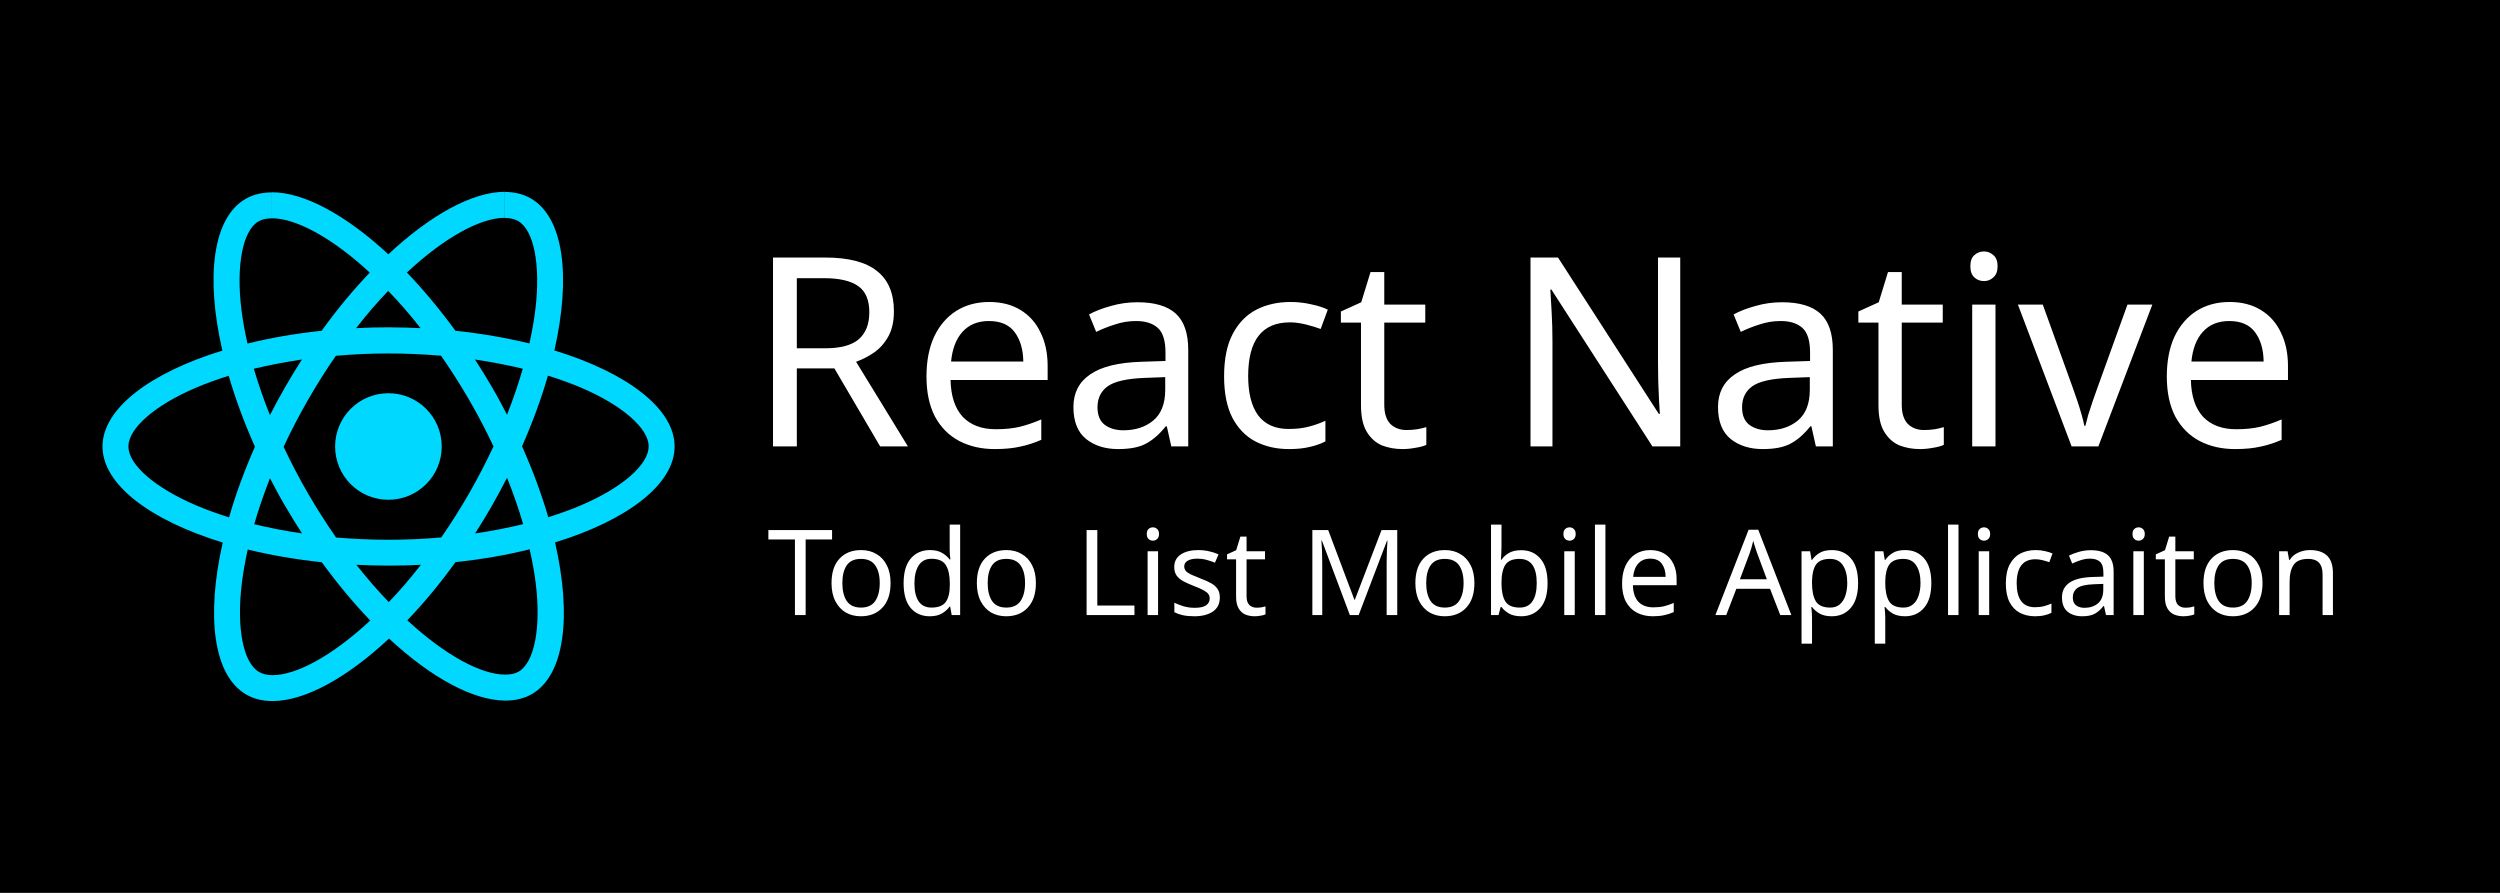 <svg width="756" height="270" viewBox="0 0 756 270" fill="none" xmlns="http://www.w3.org/2000/svg">
<rect width="756" height="270" fill="black"/>
<path fill-rule="evenodd" clip-rule="evenodd" d="M204 135.021C204 123.566 189.654 112.716 167.649 105.975C172.731 83.556 170.464 65.726 160.525 60.012C158.23 58.675 155.555 58.042 152.627 58.042V65.909C154.246 65.909 155.555 66.233 156.653 66.824C161.454 69.568 163.524 80.038 161.904 93.506C161.51 96.813 160.877 100.303 160.102 103.864C153.19 102.175 145.643 100.866 137.717 100.022C132.959 93.506 128.017 87.581 123.047 82.403C134.535 71.707 145.32 65.867 152.655 65.867V58C142.954 58 130.269 64.91 117.43 76.9C104.59 64.98 91.905 58.141 82.204 58.141V66.007C89.497 66.007 100.324 71.82 111.826 82.431C106.885 87.609 101.957 93.492 97.269 100.022C89.3 100.866 81.754 102.175 74.841 103.892C74.025 100.374 73.433 96.954 73.011 93.675C71.35 80.207 73.405 69.737 78.164 66.95C79.22 66.317 80.6 66.036 82.219 66.036V58.183C79.262 58.183 76.573 58.816 74.25 60.153C64.338 65.867 62.114 83.669 67.239 106.017C45.276 112.772 31 123.594 31 135.021C31 146.476 45.346 157.327 67.351 164.068C62.269 186.486 64.536 204.316 74.475 210.03C76.77 211.367 79.445 212 82.416 212C92.116 212 104.801 205.09 117.641 193.1C130.481 205.02 143.166 211.859 152.866 211.859C155.822 211.859 158.511 211.226 160.834 209.889C170.746 204.175 172.97 186.373 167.846 164.025C189.724 157.299 204 146.434 204 135.021ZM133.578 135.021C133.578 126.127 126.37 118.908 117.458 118.908C108.56 118.908 101.338 126.113 101.338 135.021C101.338 143.929 108.546 151.135 117.458 151.135C126.37 151.121 133.578 143.915 133.578 135.021ZM158.089 111.505C156.78 116.051 155.161 120.737 153.33 125.423C151.88 122.609 150.374 119.78 148.713 116.966C147.094 114.151 145.362 111.393 143.63 108.719C148.642 109.465 153.471 110.379 158.089 111.505ZM141.941 149.052C139.195 153.808 136.366 158.326 133.437 162.52C128.186 162.984 122.864 163.223 117.5 163.223C112.178 163.223 106.856 162.97 101.633 162.548C98.705 158.354 95.847 153.879 93.102 149.15C90.427 144.534 87.991 139.848 85.766 135.12C87.949 130.391 90.427 125.677 93.059 121.061C95.805 116.304 98.634 111.787 101.563 107.593C106.814 107.129 112.136 106.889 117.5 106.889C122.822 106.889 128.144 107.143 133.367 107.565C136.295 111.759 139.153 116.234 141.899 120.962C144.573 125.578 147.009 130.264 149.234 134.993C147.009 139.707 144.588 144.422 141.941 149.052ZM153.33 144.464C155.231 149.193 156.85 153.907 158.202 158.495C153.584 159.621 148.713 160.578 143.672 161.309C145.404 158.593 147.122 155.807 148.755 152.95C150.36 150.135 151.88 147.279 153.33 144.464ZM117.57 182.067C114.29 178.689 111.01 174.918 107.772 170.794C110.939 170.935 114.191 171.048 117.472 171.048C120.78 171.048 124.061 170.977 127.271 170.794C124.089 174.918 120.809 178.689 117.57 182.067ZM91.342 161.309C86.33 160.563 81.501 159.649 76.883 158.523C78.192 153.977 79.811 149.291 81.641 144.605C83.091 147.419 84.598 150.248 86.259 153.063C87.921 155.891 89.61 158.635 91.342 161.309ZM117.387 87.961C120.668 91.339 123.948 95.11 127.186 99.234C124.018 99.093 120.766 98.98 117.486 98.98C114.177 98.98 110.897 99.051 107.687 99.234C110.869 95.11 114.149 91.339 117.387 87.961ZM91.299 108.719C89.568 111.435 87.85 114.221 86.217 117.078C84.598 119.893 83.077 122.721 81.627 125.536C79.727 120.807 78.108 116.093 76.756 111.505C81.388 110.408 86.259 109.465 91.299 108.719ZM59.383 152.852C46.895 147.532 38.828 140.552 38.828 135.021C38.828 129.49 46.909 122.468 59.383 117.191C62.41 115.882 65.732 114.728 69.153 113.63C71.167 120.54 73.814 127.731 77.094 135.091C73.856 142.423 71.237 149.573 69.266 156.454C65.775 155.356 62.452 154.16 59.383 152.852ZM78.361 203.219C73.56 200.474 71.491 190.004 73.11 176.536C73.504 173.229 74.137 169.739 74.912 166.179C81.824 167.867 89.371 169.176 97.297 170.02C102.056 176.536 106.997 182.461 111.967 187.64C100.465 198.321 89.68 204.175 82.345 204.175C80.754 204.133 79.417 203.824 78.361 203.219ZM162.003 176.367C163.664 189.835 161.609 200.305 156.85 203.092C155.794 203.725 154.415 204.007 152.796 204.007C145.503 204.007 134.676 198.194 123.174 187.583C128.115 182.405 133.043 176.522 137.731 169.992C145.7 169.148 153.246 167.839 160.159 166.108C160.975 169.669 161.609 173.088 162.003 176.367ZM175.575 152.852C172.548 154.16 169.225 155.314 165.804 156.412C163.791 149.502 161.144 142.311 157.864 134.951C161.102 127.619 163.721 120.47 165.692 113.588C169.183 114.686 172.492 115.882 175.603 117.177C188.091 122.496 196.158 129.476 196.158 135.007C196.13 140.552 188.063 147.56 175.575 152.852Z" fill="#00D8FF"/>
<path d="M249.52 77.88C256.613 77.88 261.84 79.24 265.2 81.96C268.613 84.627 270.32 88.68 270.32 94.12C270.32 97.16 269.76 99.693 268.64 101.72C267.52 103.747 266.08 105.373 264.32 106.6C262.613 107.773 260.8 108.707 258.88 109.4L274.56 135H266.16L252.32 111.4H240.96V135H233.76V77.88H249.52ZM249.12 84.12H240.96V105.32H249.52C254.16 105.32 257.547 104.413 259.68 102.6C261.813 100.733 262.88 98.013 262.88 94.44C262.88 90.707 261.76 88.067 259.52 86.52C257.28 84.92 253.813 84.12 249.12 84.12ZM299.126 91.32C302.806 91.32 305.952 92.12 308.566 93.72C311.232 95.32 313.259 97.587 314.646 100.52C316.086 103.4 316.806 106.787 316.806 110.68V114.92H287.446C287.552 119.773 288.779 123.48 291.126 126.04C293.526 128.547 296.859 129.8 301.126 129.8C303.846 129.8 306.246 129.56 308.326 129.08C310.459 128.547 312.646 127.8 314.886 126.84V133C312.699 133.96 310.539 134.653 308.406 135.08C306.272 135.56 303.739 135.8 300.806 135.8C296.752 135.8 293.152 134.973 290.006 133.32C286.912 131.667 284.486 129.213 282.726 125.96C281.019 122.653 280.166 118.627 280.166 113.88C280.166 109.187 280.939 105.16 282.486 101.8C284.086 98.44 286.299 95.853 289.126 94.04C292.006 92.227 295.339 91.32 299.126 91.32ZM299.046 97.08C295.686 97.08 293.019 98.173 291.046 100.36C289.126 102.493 287.979 105.48 287.606 109.32H309.446C309.392 105.693 308.539 102.76 306.886 100.52C305.232 98.227 302.619 97.08 299.046 97.08ZM343.962 91.4C349.189 91.4 353.055 92.547 355.562 94.84C358.069 97.133 359.322 100.787 359.322 105.8V135H354.202L352.842 128.92H352.522C350.655 131.267 348.682 133 346.602 134.12C344.575 135.24 341.749 135.8 338.122 135.8C334.229 135.8 331.002 134.787 328.442 132.76C325.882 130.68 324.602 127.453 324.602 123.08C324.602 118.813 326.282 115.533 329.642 113.24C333.002 110.893 338.175 109.613 345.162 109.4L352.442 109.16V106.6C352.442 103.027 351.669 100.547 350.122 99.16C348.575 97.773 346.389 97.08 343.562 97.08C341.322 97.08 339.189 97.427 337.162 98.12C335.135 98.76 333.242 99.507 331.482 100.36L329.322 95.08C331.189 94.067 333.402 93.213 335.962 92.52C338.522 91.773 341.189 91.4 343.962 91.4ZM346.042 114.28C340.709 114.493 337.002 115.347 334.922 116.84C332.895 118.333 331.882 120.44 331.882 123.16C331.882 125.56 332.602 127.32 334.042 128.44C335.535 129.56 337.429 130.12 339.722 130.12C343.349 130.12 346.362 129.133 348.762 127.16C351.162 125.133 352.362 122.04 352.362 117.88V114.04L346.042 114.28ZM389.766 135.8C385.979 135.8 382.592 135.027 379.606 133.48C376.672 131.933 374.352 129.533 372.646 126.28C370.992 123.027 370.166 118.867 370.166 113.8C370.166 108.52 371.046 104.227 372.806 100.92C374.566 97.613 376.939 95.187 379.926 93.64C382.966 92.093 386.406 91.32 390.246 91.32C392.432 91.32 394.539 91.56 396.566 92.04C398.592 92.467 400.246 93 401.526 93.64L399.366 99.48C398.086 99 396.592 98.547 394.886 98.12C393.179 97.693 391.579 97.48 390.086 97.48C381.659 97.48 377.446 102.893 377.446 113.72C377.446 118.893 378.459 122.867 380.486 125.64C382.566 128.36 385.632 129.72 389.686 129.72C392.032 129.72 394.086 129.48 395.846 129C397.659 128.52 399.312 127.933 400.806 127.24V133.48C399.366 134.227 397.766 134.787 396.006 135.16C394.299 135.587 392.219 135.8 389.766 135.8ZM425.323 130.04C426.39 130.04 427.483 129.96 428.603 129.8C429.723 129.587 430.63 129.373 431.323 129.16V134.52C430.576 134.893 429.51 135.187 428.123 135.4C426.736 135.667 425.403 135.8 424.123 135.8C421.883 135.8 419.803 135.427 417.883 134.68C416.016 133.88 414.496 132.52 413.323 130.6C412.15 128.68 411.563 125.987 411.563 122.52V97.56H405.483V94.2L411.643 91.4L414.443 82.28H418.603V92.12H431.003V97.56H418.603V122.36C418.603 124.973 419.216 126.92 420.443 128.2C421.723 129.427 423.35 130.04 425.323 130.04ZM508.103 135H499.703L469.143 87.56H468.823C468.929 89.427 469.063 91.747 469.223 94.52C469.383 97.293 469.463 100.147 469.463 103.08V135H462.823V77.88H471.143L501.623 125.16H501.943C501.889 124.307 501.809 123.027 501.703 121.32C501.649 119.613 501.569 117.747 501.463 115.72C501.409 113.693 501.383 111.827 501.383 110.12V77.88H508.103V135ZM538.884 91.4C544.11 91.4 547.977 92.547 550.484 94.84C552.99 97.133 554.244 100.787 554.244 105.8V135H549.124L547.764 128.92H547.444C545.577 131.267 543.604 133 541.524 134.12C539.497 135.24 536.67 135.8 533.044 135.8C529.15 135.8 525.924 134.787 523.364 132.76C520.804 130.68 519.524 127.453 519.524 123.08C519.524 118.813 521.204 115.533 524.564 113.24C527.924 110.893 533.097 109.613 540.084 109.4L547.364 109.16V106.6C547.364 103.027 546.59 100.547 545.044 99.16C543.497 97.773 541.31 97.08 538.484 97.08C536.244 97.08 534.11 97.427 532.084 98.12C530.057 98.76 528.164 99.507 526.404 100.36L524.244 95.08C526.11 94.067 528.324 93.213 530.884 92.52C533.444 91.773 536.11 91.4 538.884 91.4ZM540.964 114.28C535.63 114.493 531.924 115.347 529.844 116.84C527.817 118.333 526.804 120.44 526.804 123.16C526.804 125.56 527.524 127.32 528.964 128.44C530.457 129.56 532.35 130.12 534.644 130.12C538.27 130.12 541.284 129.133 543.684 127.16C546.084 125.133 547.284 122.04 547.284 117.88V114.04L540.964 114.28ZM581.807 130.04C582.874 130.04 583.968 129.96 585.088 129.8C586.208 129.587 587.114 129.373 587.808 129.16V134.52C587.061 134.893 585.994 135.187 584.608 135.4C583.221 135.667 581.888 135.8 580.608 135.8C578.368 135.8 576.288 135.427 574.368 134.68C572.501 133.88 570.981 132.52 569.808 130.6C568.634 128.68 568.048 125.987 568.048 122.52V97.56H561.968V94.2L568.128 91.4L570.928 82.28H575.088V92.12H587.488V97.56H575.088V122.36C575.088 124.973 575.701 126.92 576.928 128.2C578.208 129.427 579.834 130.04 581.807 130.04ZM599.994 76.04C601.06 76.04 601.994 76.413 602.794 77.16C603.647 77.853 604.074 78.973 604.074 80.52C604.074 82.013 603.647 83.133 602.794 83.88C601.994 84.627 601.06 85 599.994 85C598.82 85 597.834 84.627 597.034 83.88C596.234 83.133 595.834 82.013 595.834 80.52C595.834 78.973 596.234 77.853 597.034 77.16C597.834 76.413 598.82 76.04 599.994 76.04ZM603.434 92.12V135H596.394V92.12H603.434ZM626.459 135L610.219 92.12H617.739L626.859 117.4C627.285 118.573 627.739 119.88 628.219 121.32C628.699 122.76 629.125 124.147 629.499 125.48C629.872 126.76 630.139 127.853 630.299 128.76H630.619C630.832 127.853 631.125 126.733 631.499 125.4C631.925 124.067 632.379 122.68 632.859 121.24C633.392 119.8 633.845 118.52 634.219 117.4L643.339 92.12H650.859L634.539 135H626.459ZM674.204 91.32C677.884 91.32 681.03 92.12 683.644 93.72C686.31 95.32 688.337 97.587 689.724 100.52C691.164 103.4 691.884 106.787 691.884 110.68V114.92H662.524C662.63 119.773 663.857 123.48 666.204 126.04C668.604 128.547 671.937 129.8 676.204 129.8C678.924 129.8 681.324 129.56 683.404 129.08C685.537 128.547 687.724 127.8 689.964 126.84V133C687.777 133.96 685.617 134.653 683.484 135.08C681.35 135.56 678.817 135.8 675.884 135.8C671.83 135.8 668.23 134.973 665.084 133.32C661.99 131.667 659.564 129.213 657.804 125.96C656.097 122.653 655.244 118.627 655.244 113.88C655.244 109.187 656.017 105.16 657.564 101.8C659.164 98.44 661.377 95.853 664.204 94.04C667.084 92.227 670.417 91.32 674.204 91.32ZM674.124 97.08C670.764 97.08 668.097 98.173 666.124 100.36C664.204 102.493 663.057 105.48 662.684 109.32H684.524C684.47 105.693 683.617 102.76 681.964 100.52C680.31 98.227 677.697 97.08 674.124 97.08Z" fill="white"/>
<path d="M243.628 186H240.388V163.14H232.36V160.296H251.62V163.14H243.628V186ZM269.309 176.316C269.309 179.508 268.493 181.98 266.861 183.732C265.253 185.484 263.069 186.36 260.309 186.36C258.605 186.36 257.081 185.976 255.737 185.208C254.417 184.416 253.373 183.276 252.605 181.788C251.837 180.276 251.453 178.452 251.453 176.316C251.453 173.124 252.257 170.664 253.865 168.936C255.473 167.208 257.657 166.344 260.417 166.344C262.169 166.344 263.705 166.74 265.025 167.532C266.369 168.3 267.413 169.428 268.157 170.916C268.925 172.38 269.309 174.18 269.309 176.316ZM254.729 176.316C254.729 178.596 255.173 180.408 256.061 181.752C256.973 183.072 258.413 183.732 260.381 183.732C262.325 183.732 263.753 183.072 264.665 181.752C265.577 180.408 266.033 178.596 266.033 176.316C266.033 174.036 265.577 172.248 264.665 170.952C263.753 169.656 262.313 169.008 260.345 169.008C258.377 169.008 256.949 169.656 256.061 170.952C255.173 172.248 254.729 174.036 254.729 176.316ZM281.17 186.36C278.77 186.36 276.85 185.532 275.41 183.876C273.97 182.196 273.25 179.7 273.25 176.388C273.25 173.076 273.97 170.58 275.41 168.9C276.874 167.196 278.806 166.344 281.206 166.344C282.694 166.344 283.906 166.62 284.842 167.172C285.802 167.724 286.582 168.396 287.182 169.188H287.398C287.374 168.876 287.326 168.42 287.254 167.82C287.206 167.196 287.182 166.704 287.182 166.344V158.64H290.35V186H287.794L287.326 183.408H287.182C286.606 184.224 285.838 184.92 284.878 185.496C283.918 186.072 282.682 186.36 281.17 186.36ZM281.674 183.732C283.714 183.732 285.142 183.18 285.958 182.076C286.798 180.948 287.218 179.256 287.218 177V176.424C287.218 174.024 286.822 172.188 286.03 170.916C285.238 169.62 283.774 168.972 281.638 168.972C279.934 168.972 278.65 169.656 277.786 171.024C276.946 172.368 276.526 174.18 276.526 176.46C276.526 178.764 276.946 180.552 277.786 181.824C278.65 183.096 279.946 183.732 281.674 183.732ZM313.254 176.316C313.254 179.508 312.438 181.98 310.806 183.732C309.198 185.484 307.014 186.36 304.254 186.36C302.55 186.36 301.026 185.976 299.682 185.208C298.362 184.416 297.318 183.276 296.55 181.788C295.782 180.276 295.398 178.452 295.398 176.316C295.398 173.124 296.202 170.664 297.81 168.936C299.418 167.208 301.602 166.344 304.362 166.344C306.114 166.344 307.65 166.74 308.97 167.532C310.314 168.3 311.358 169.428 312.102 170.916C312.87 172.38 313.254 174.18 313.254 176.316ZM298.674 176.316C298.674 178.596 299.118 180.408 300.006 181.752C300.918 183.072 302.358 183.732 304.326 183.732C306.27 183.732 307.698 183.072 308.61 181.752C309.522 180.408 309.978 178.596 309.978 176.316C309.978 174.036 309.522 172.248 308.61 170.952C307.698 169.656 306.258 169.008 304.29 169.008C302.322 169.008 300.894 169.656 300.006 170.952C299.118 172.248 298.674 174.036 298.674 176.316ZM328.586 186V160.296H331.826V183.12H343.058V186H328.586ZM348.653 159.468C349.133 159.468 349.553 159.636 349.913 159.972C350.297 160.284 350.489 160.788 350.489 161.484C350.489 162.156 350.297 162.66 349.913 162.996C349.553 163.332 349.133 163.5 348.653 163.5C348.125 163.5 347.681 163.332 347.321 162.996C346.961 162.66 346.781 162.156 346.781 161.484C346.781 160.788 346.961 160.284 347.321 159.972C347.681 159.636 348.125 159.468 348.653 159.468ZM350.201 166.704V186H347.033V166.704H350.201ZM368.878 180.672C368.878 182.544 368.182 183.96 366.79 184.92C365.398 185.88 363.526 186.36 361.174 186.36C359.83 186.36 358.666 186.252 357.682 186.036C356.722 185.82 355.87 185.52 355.126 185.136V182.256C355.894 182.64 356.818 183 357.898 183.336C359.002 183.648 360.118 183.804 361.246 183.804C362.854 183.804 364.018 183.552 364.738 183.048C365.458 182.52 365.818 181.824 365.818 180.96C365.818 180.48 365.686 180.048 365.422 179.664C365.158 179.28 364.678 178.896 363.982 178.512C363.31 178.128 362.338 177.696 361.066 177.216C359.818 176.736 358.75 176.256 357.862 175.776C356.974 175.296 356.29 174.72 355.81 174.048C355.33 173.376 355.09 172.512 355.09 171.456C355.09 169.824 355.75 168.564 357.07 167.676C358.414 166.788 360.166 166.344 362.326 166.344C363.502 166.344 364.594 166.464 365.602 166.704C366.634 166.92 367.594 167.232 368.482 167.64L367.402 170.16C366.586 169.824 365.734 169.536 364.846 169.296C363.958 169.056 363.046 168.936 362.11 168.936C360.814 168.936 359.818 169.152 359.122 169.584C358.45 169.992 358.114 170.556 358.114 171.276C358.114 171.804 358.27 172.26 358.582 172.644C358.894 173.004 359.41 173.364 360.13 173.724C360.874 174.06 361.858 174.468 363.082 174.948C364.306 175.404 365.35 175.872 366.214 176.352C367.078 176.832 367.738 177.42 368.194 178.116C368.65 178.788 368.878 179.64 368.878 180.672ZM379.984 183.768C380.464 183.768 380.956 183.732 381.46 183.66C381.964 183.564 382.372 183.468 382.684 183.372V185.784C382.348 185.952 381.868 186.084 381.244 186.18C380.62 186.3 380.02 186.36 379.444 186.36C378.436 186.36 377.5 186.192 376.636 185.856C375.796 185.496 375.112 184.884 374.584 184.02C374.056 183.156 373.792 181.944 373.792 180.384V169.152H371.056V167.64L373.828 166.38L375.088 162.276H376.96V166.704H382.54V169.152H376.96V180.312C376.96 181.488 377.236 182.364 377.788 182.94C378.364 183.492 379.096 183.768 379.984 183.768ZM408.199 186L399.739 163.464H399.595C399.667 164.208 399.727 165.216 399.775 166.488C399.823 167.736 399.847 169.044 399.847 170.412V186H396.859V160.296H401.647L409.567 181.356H409.711L417.775 160.296H422.527V186H419.323V170.196C419.323 168.948 419.347 167.712 419.395 166.488C419.467 165.264 419.527 164.268 419.575 163.5H419.431L410.863 186H408.199ZM445.863 176.316C445.863 179.508 445.047 181.98 443.415 183.732C441.807 185.484 439.623 186.36 436.863 186.36C435.159 186.36 433.635 185.976 432.291 185.208C430.971 184.416 429.927 183.276 429.159 181.788C428.391 180.276 428.007 178.452 428.007 176.316C428.007 173.124 428.811 170.664 430.419 168.936C432.027 167.208 434.211 166.344 436.971 166.344C438.723 166.344 440.259 166.74 441.579 167.532C442.923 168.3 443.967 169.428 444.711 170.916C445.479 172.38 445.863 174.18 445.863 176.316ZM431.283 176.316C431.283 178.596 431.727 180.408 432.615 181.752C433.527 183.072 434.967 183.732 436.935 183.732C438.879 183.732 440.307 183.072 441.219 181.752C442.131 180.408 442.587 178.596 442.587 176.316C442.587 174.036 442.131 172.248 441.219 170.952C440.307 169.656 438.867 169.008 436.899 169.008C434.931 169.008 433.503 169.656 432.615 170.952C431.727 172.248 431.283 174.036 431.283 176.316ZM454.052 165.3C454.052 166.116 454.028 166.884 453.98 167.604C453.956 168.3 453.92 168.852 453.872 169.26H454.052C454.604 168.444 455.36 167.76 456.32 167.208C457.28 166.656 458.516 166.38 460.028 166.38C462.428 166.38 464.348 167.22 465.788 168.9C467.252 170.556 467.984 173.04 467.984 176.352C467.984 179.664 467.252 182.16 465.788 183.84C464.324 185.52 462.404 186.36 460.028 186.36C458.516 186.36 457.28 186.084 456.32 185.532C455.36 184.98 454.604 184.32 454.052 183.552H453.8L453.152 186H450.884V158.64H454.052V165.3ZM459.488 169.008C457.448 169.008 456.032 169.596 455.24 170.772C454.448 171.948 454.052 173.772 454.052 176.244V176.388C454.052 178.764 454.436 180.588 455.204 181.86C455.996 183.108 457.448 183.732 459.56 183.732C461.288 183.732 462.572 183.096 463.412 181.824C464.276 180.552 464.708 178.716 464.708 176.316C464.708 171.444 462.968 169.008 459.488 169.008ZM474.653 159.468C475.133 159.468 475.553 159.636 475.913 159.972C476.297 160.284 476.489 160.788 476.489 161.484C476.489 162.156 476.297 162.66 475.913 162.996C475.553 163.332 475.133 163.5 474.653 163.5C474.125 163.5 473.681 163.332 473.321 162.996C472.961 162.66 472.781 162.156 472.781 161.484C472.781 160.788 472.961 160.284 473.321 159.972C473.681 159.636 474.125 159.468 474.653 159.468ZM476.201 166.704V186H473.033V166.704H476.201ZM485.482 186H482.314V158.64H485.482V186ZM499.047 166.344C500.703 166.344 502.119 166.704 503.295 167.424C504.495 168.144 505.407 169.164 506.031 170.484C506.679 171.78 507.003 173.304 507.003 175.056V176.964H493.791C493.839 179.148 494.391 180.816 495.447 181.968C496.527 183.096 498.027 183.66 499.947 183.66C501.171 183.66 502.251 183.552 503.187 183.336C504.147 183.096 505.131 182.76 506.139 182.328V185.1C505.155 185.532 504.183 185.844 503.223 186.036C502.263 186.252 501.123 186.36 499.803 186.36C497.979 186.36 496.359 185.988 494.943 185.244C493.551 184.5 492.459 183.396 491.667 181.932C490.899 180.444 490.515 178.632 490.515 176.496C490.515 174.384 490.863 172.572 491.559 171.06C492.279 169.548 493.275 168.384 494.547 167.568C495.843 166.752 497.343 166.344 499.047 166.344ZM499.011 168.936C497.499 168.936 496.299 169.428 495.411 170.412C494.547 171.372 494.031 172.716 493.863 174.444H503.691C503.667 172.812 503.283 171.492 502.539 170.484C501.795 169.452 500.619 168.936 499.011 168.936ZM538.354 186L535.258 178.044H525.07L522.01 186H518.734L528.778 160.188H531.694L541.702 186H538.354ZM531.406 167.388C531.334 167.196 531.214 166.848 531.046 166.344C530.878 165.84 530.71 165.324 530.542 164.796C530.398 164.244 530.278 163.824 530.182 163.536C530.014 164.28 529.822 165.012 529.606 165.732C529.39 166.428 529.21 166.98 529.066 167.388L526.15 175.164H534.286L531.406 167.388ZM553.967 166.344C556.343 166.344 558.251 167.172 559.691 168.828C561.155 170.484 561.887 172.98 561.887 176.316C561.887 179.604 561.155 182.1 559.691 183.804C558.251 185.508 556.331 186.36 553.931 186.36C552.443 186.36 551.207 186.084 550.223 185.532C549.263 184.956 548.507 184.296 547.955 183.552H547.739C547.787 183.96 547.835 184.476 547.883 185.1C547.931 185.724 547.955 186.264 547.955 186.72V194.64H544.787V166.704H547.379L547.811 169.332H547.955C548.531 168.492 549.287 167.784 550.223 167.208C551.159 166.632 552.407 166.344 553.967 166.344ZM553.391 169.008C551.423 169.008 550.031 169.56 549.215 170.664C548.423 171.768 548.003 173.448 547.955 175.704V176.316C547.955 178.692 548.339 180.528 549.107 181.824C549.899 183.096 551.351 183.732 553.463 183.732C554.639 183.732 555.599 183.408 556.343 182.76C557.111 182.112 557.675 181.236 558.035 180.132C558.419 179.004 558.611 177.72 558.611 176.28C558.611 174.072 558.179 172.308 557.315 170.988C556.475 169.668 555.167 169.008 553.391 169.008ZM576.115 166.344C578.491 166.344 580.399 167.172 581.839 168.828C583.303 170.484 584.035 172.98 584.035 176.316C584.035 179.604 583.303 182.1 581.839 183.804C580.399 185.508 578.479 186.36 576.079 186.36C574.591 186.36 573.355 186.084 572.371 185.532C571.411 184.956 570.655 184.296 570.103 183.552H569.887C569.935 183.96 569.983 184.476 570.031 185.1C570.079 185.724 570.103 186.264 570.103 186.72V194.64H566.935V166.704H569.527L569.959 169.332H570.103C570.679 168.492 571.435 167.784 572.371 167.208C573.307 166.632 574.555 166.344 576.115 166.344ZM575.539 169.008C573.571 169.008 572.179 169.56 571.363 170.664C570.571 171.768 570.151 173.448 570.103 175.704V176.316C570.103 178.692 570.487 180.528 571.255 181.824C572.047 183.096 573.499 183.732 575.611 183.732C576.787 183.732 577.747 183.408 578.491 182.76C579.259 182.112 579.823 181.236 580.183 180.132C580.567 179.004 580.759 177.72 580.759 176.28C580.759 174.072 580.327 172.308 579.463 170.988C578.623 169.668 577.315 169.008 575.539 169.008ZM592.251 186H589.083V158.64H592.251V186ZM599.985 159.468C600.465 159.468 600.885 159.636 601.245 159.972C601.629 160.284 601.821 160.788 601.821 161.484C601.821 162.156 601.629 162.66 601.245 162.996C600.885 163.332 600.465 163.5 599.985 163.5C599.457 163.5 599.013 163.332 598.653 162.996C598.293 162.66 598.113 162.156 598.113 161.484C598.113 160.788 598.293 160.284 598.653 159.972C599.013 159.636 599.457 159.468 599.985 159.468ZM601.533 166.704V186H598.365V166.704H601.533ZM615.386 186.36C613.682 186.36 612.158 186.012 610.814 185.316C609.494 184.62 608.45 183.54 607.682 182.076C606.938 180.612 606.566 178.74 606.566 176.46C606.566 174.084 606.962 172.152 607.754 170.664C608.546 169.176 609.614 168.084 610.958 167.388C612.326 166.692 613.874 166.344 615.602 166.344C616.586 166.344 617.534 166.452 618.446 166.668C619.358 166.86 620.102 167.1 620.678 167.388L619.706 170.016C619.13 169.8 618.458 169.596 617.69 169.404C616.922 169.212 616.202 169.116 615.53 169.116C611.738 169.116 609.842 171.552 609.842 176.424C609.842 178.752 610.298 180.54 611.21 181.788C612.146 183.012 613.526 183.624 615.35 183.624C616.406 183.624 617.33 183.516 618.122 183.3C618.938 183.084 619.682 182.82 620.354 182.508V185.316C619.706 185.652 618.986 185.904 618.194 186.072C617.426 186.264 616.49 186.36 615.386 186.36ZM632.251 166.38C634.603 166.38 636.343 166.896 637.471 167.928C638.599 168.96 639.163 170.604 639.163 172.86V186H636.859L636.247 183.264H636.103C635.263 184.32 634.375 185.1 633.439 185.604C632.527 186.108 631.255 186.36 629.623 186.36C627.871 186.36 626.419 185.904 625.267 184.992C624.115 184.056 623.539 182.604 623.539 180.636C623.539 178.716 624.295 177.24 625.807 176.208C627.319 175.152 629.647 174.576 632.791 174.48L636.067 174.372V173.22C636.067 171.612 635.719 170.496 635.023 169.872C634.327 169.248 633.343 168.936 632.071 168.936C631.063 168.936 630.103 169.092 629.191 169.404C628.279 169.692 627.427 170.028 626.635 170.412L625.663 168.036C626.503 167.58 627.499 167.196 628.651 166.884C629.803 166.548 631.003 166.38 632.251 166.38ZM633.187 176.676C630.787 176.772 629.119 177.156 628.183 177.828C627.271 178.5 626.815 179.448 626.815 180.672C626.815 181.752 627.139 182.544 627.787 183.048C628.459 183.552 629.311 183.804 630.343 183.804C631.975 183.804 633.331 183.36 634.411 182.472C635.491 181.56 636.031 180.168 636.031 178.296V176.568L633.187 176.676ZM646.743 159.468C647.223 159.468 647.643 159.636 648.003 159.972C648.387 160.284 648.579 160.788 648.579 161.484C648.579 162.156 648.387 162.66 648.003 162.996C647.643 163.332 647.223 163.5 646.743 163.5C646.215 163.5 645.771 163.332 645.411 162.996C645.051 162.66 644.871 162.156 644.871 161.484C644.871 160.788 645.051 160.284 645.411 159.972C645.771 159.636 646.215 159.468 646.743 159.468ZM648.291 166.704V186H645.123V166.704H648.291ZM660.848 183.768C661.328 183.768 661.82 183.732 662.324 183.66C662.828 183.564 663.236 183.468 663.548 183.372V185.784C663.212 185.952 662.732 186.084 662.108 186.18C661.484 186.3 660.884 186.36 660.308 186.36C659.3 186.36 658.364 186.192 657.5 185.856C656.66 185.496 655.976 184.884 655.448 184.02C654.92 183.156 654.656 181.944 654.656 180.384V169.152H651.92V167.64L654.692 166.38L655.952 162.276H657.824V166.704H663.404V169.152H657.824V180.312C657.824 181.488 658.1 182.364 658.652 182.94C659.228 183.492 659.96 183.768 660.848 183.768ZM684.188 176.316C684.188 179.508 683.372 181.98 681.74 183.732C680.132 185.484 677.948 186.36 675.188 186.36C673.484 186.36 671.96 185.976 670.616 185.208C669.296 184.416 668.252 183.276 667.484 181.788C666.716 180.276 666.332 178.452 666.332 176.316C666.332 173.124 667.136 170.664 668.744 168.936C670.352 167.208 672.536 166.344 675.296 166.344C677.048 166.344 678.584 166.74 679.904 167.532C681.248 168.3 682.292 169.428 683.036 170.916C683.804 172.38 684.188 174.18 684.188 176.316ZM669.608 176.316C669.608 178.596 670.052 180.408 670.94 181.752C671.852 183.072 673.292 183.732 675.26 183.732C677.204 183.732 678.632 183.072 679.544 181.752C680.456 180.408 680.912 178.596 680.912 176.316C680.912 174.036 680.456 172.248 679.544 170.952C678.632 169.656 677.192 169.008 675.224 169.008C673.256 169.008 671.828 169.656 670.94 170.952C670.052 172.248 669.608 174.036 669.608 176.316ZM698.496 166.344C700.8 166.344 702.54 166.908 703.716 168.036C704.892 169.14 705.48 170.94 705.48 173.436V186H702.348V173.652C702.348 170.556 700.908 169.008 698.028 169.008C695.892 169.008 694.416 169.608 693.6 170.808C692.784 172.008 692.376 173.736 692.376 175.992V186H689.208V166.704H691.764L692.232 169.332H692.412C693.036 168.324 693.9 167.58 695.004 167.1C696.108 166.596 697.272 166.344 698.496 166.344Z" fill="white"/>
</svg>
